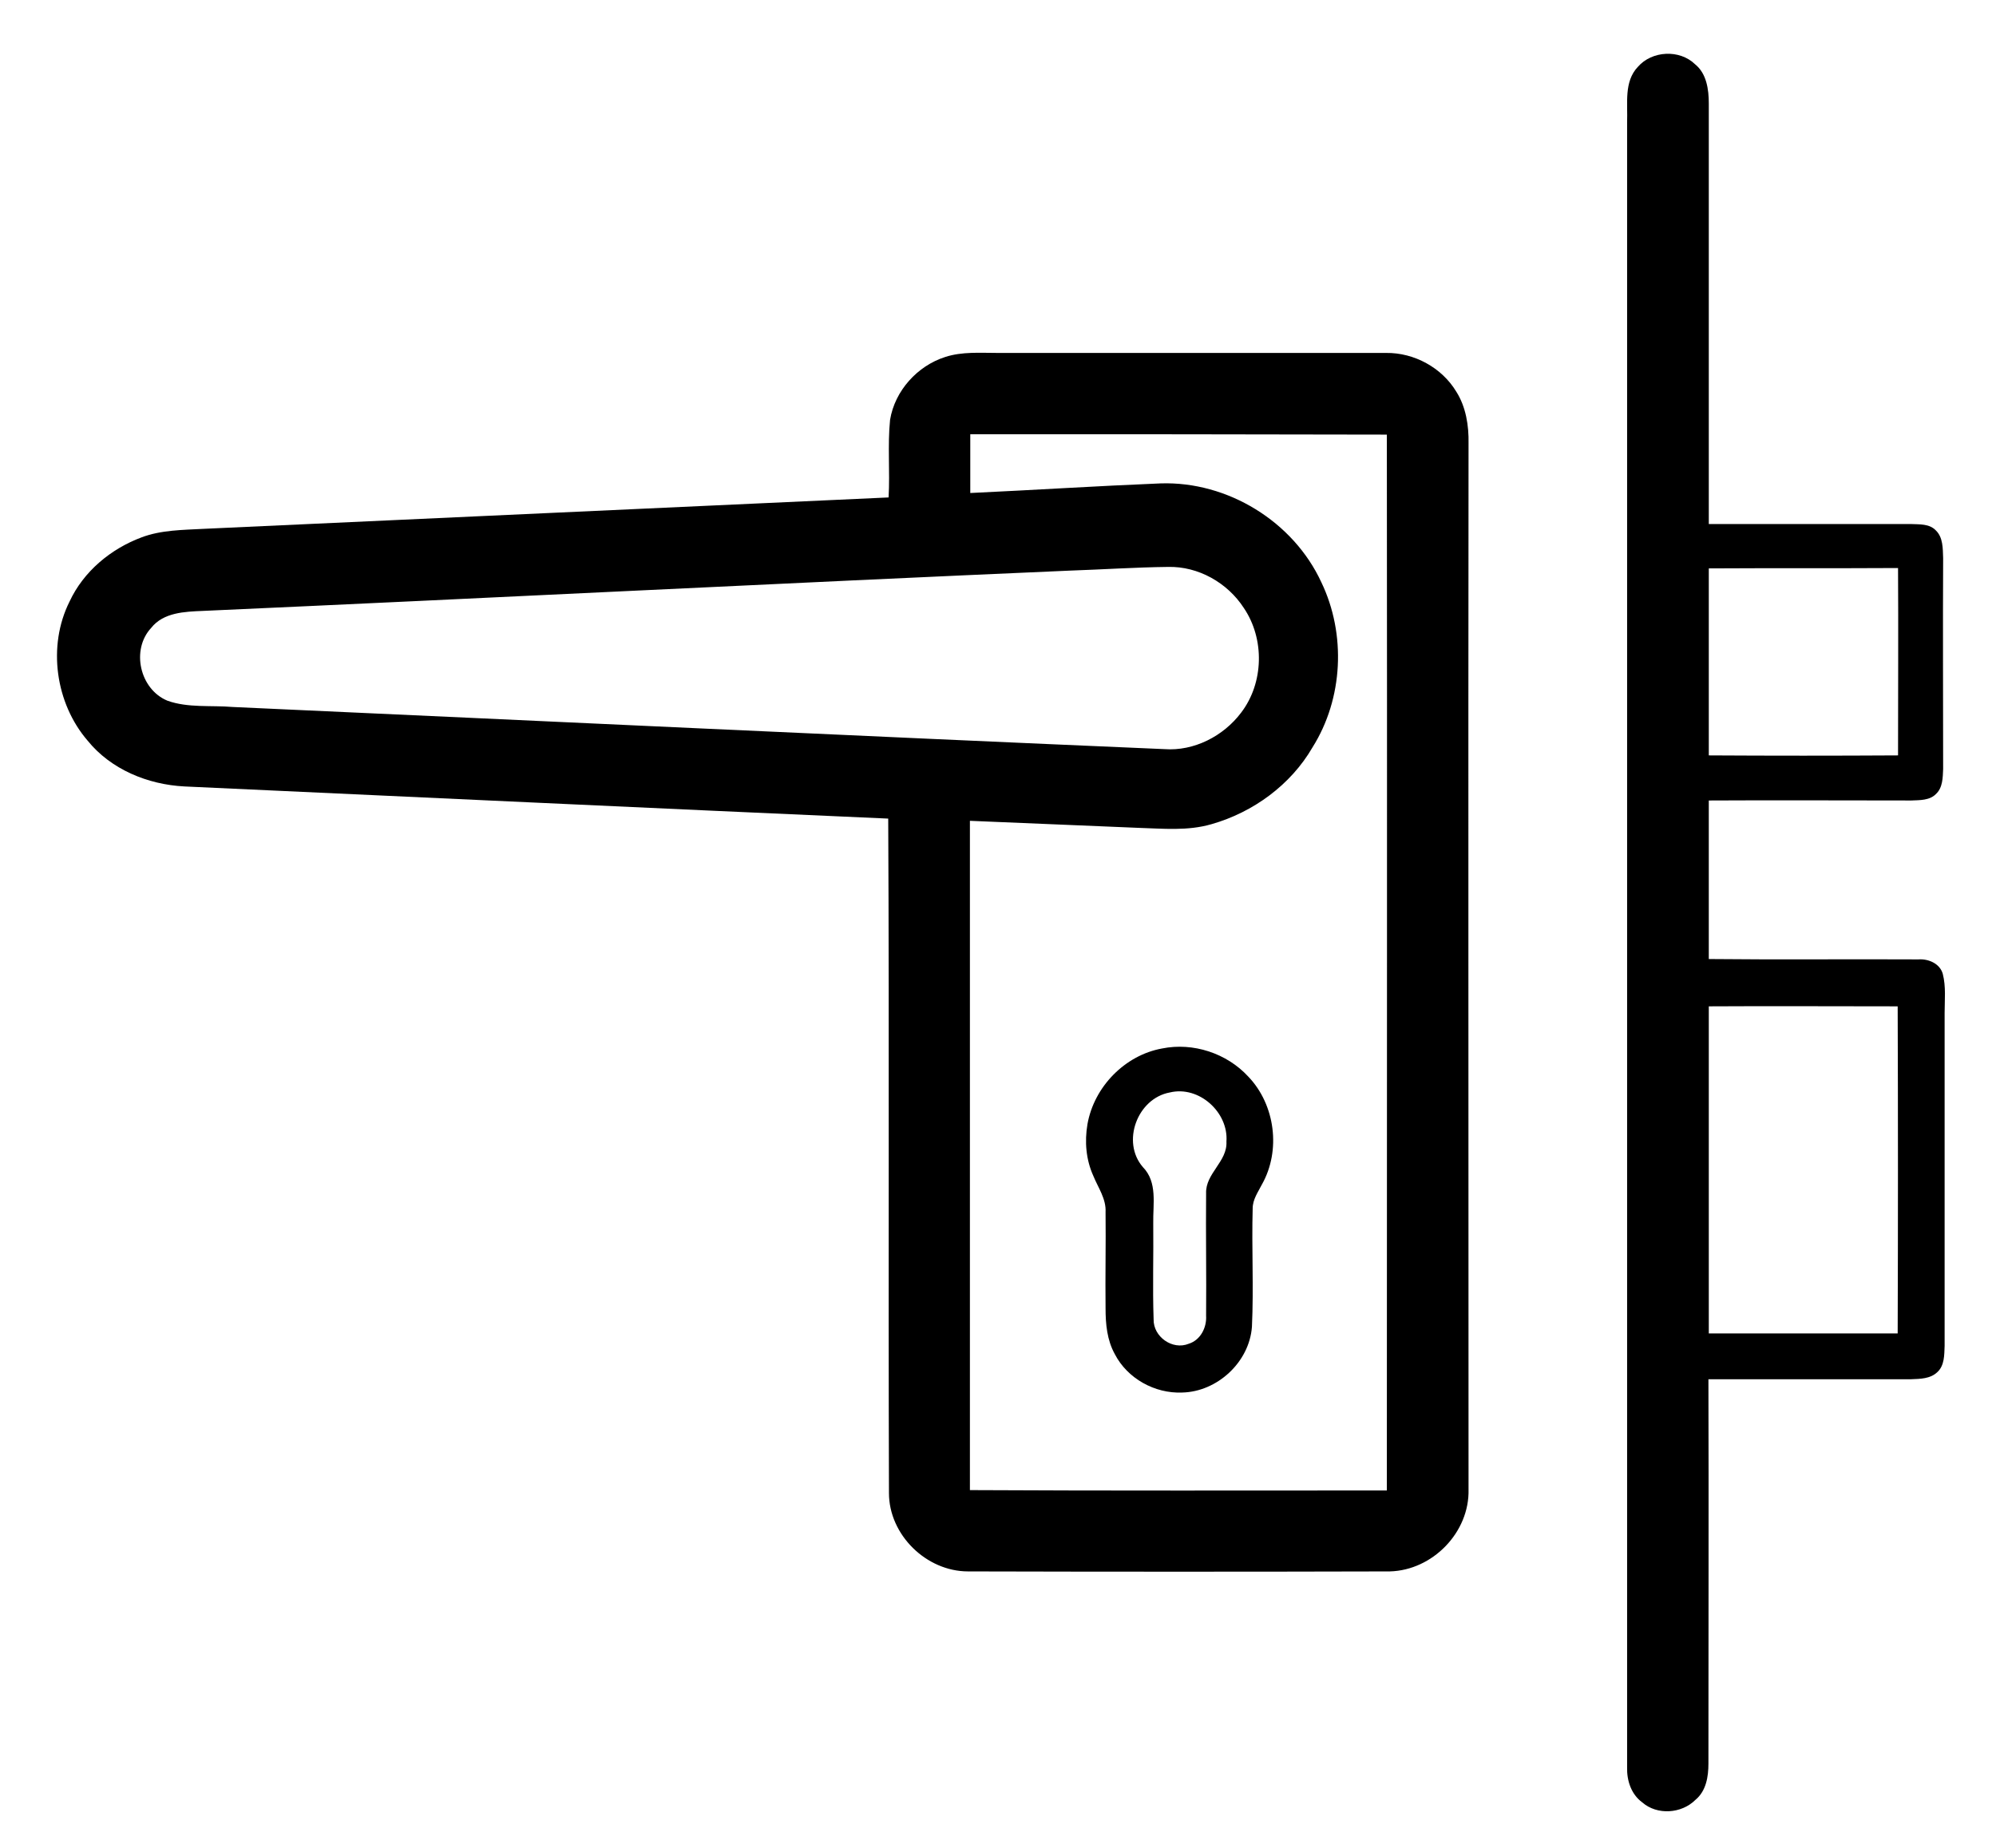 <?xml version="1.0" encoding="utf-8"?>
<!-- Generator: Adobe Illustrator 21.1.0, SVG Export Plug-In . SVG Version: 6.00 Build 0)  -->
<svg version="1.1" id="Laag_1" xmlns="http://www.w3.org/2000/svg" xmlns:xlink="http://www.w3.org/1999/xlink" x="0px" y="0px"
	 viewBox="0 0 540 500" style="enable-background:new 0 0 540 500;" xml:space="preserve">
<g id="_x23_ffffffff">
</g>
<g id="_x23_000000ff">
	<path d="M443.1,18.1c3.8-4.4,11.3-4.8,15.5-0.7c3.1,2.5,3.7,6.8,3.7,10.6c0,37.9,0,75.9,0,113.8c18.3,0,36.5,0,54.8,0
		c2.2,0.1,4.9-0.1,6.6,1.7c2,1.9,1.9,4.9,2,7.5c-0.1,19,0,38.1,0,57.1c-0.1,2.3-0.1,5-1.9,6.7c-1.7,1.8-4.4,1.7-6.7,1.8
		c-18.3,0-36.5-0.1-54.8,0c0,14.3,0,28.6,0,42.9c18.9,0.2,37.8,0,56.7,0.1c2.7-0.2,5.8,1.1,6.6,3.9c0.9,3.5,0.5,7.1,0.5,10.6
		c0,30,0,60.1,0,90.1c-0.1,2.4,0,5.3-2,7.1c-1.9,1.8-4.6,1.8-7.1,1.9c-18.3,0-36.5,0-54.8,0c0.1,34.7,0,69.4,0,104
		c0,3.5-0.6,7.4-3.5,9.8c-3.8,3.8-10.4,4.2-14.4,0.7c-3-2.2-4.2-5.9-4.1-9.5c0-148.4,0-296.7,0-445.1
		C440.4,28,439.3,22.1,443.1,18.1 M462.3,153.8c0,16.9,0,33.8,0,50.6c17,0.1,34.1,0.1,51.2,0c0-16.9,0.1-33.8,0-50.7
		C496.4,153.8,479.3,153.7,462.3,153.8 M462.3,272.3c0,29.5,0,59,0,88.5c17,0,34.1,0,51.1,0c0.1-29.5,0.1-59,0-88.5
		C496.4,272.3,479.3,272.2,462.3,272.3z"/>
	<path d="M255.7,96.6c4.6-1.5,9.5-1.1,14.3-1.1c35,0,70,0,105,0c7.6-0.1,15.1,4,19,10.5c2.6,4.1,3.4,9.2,3.3,14
		c-0.1,94.3,0,188.7,0,283c0.3,11.6-9.7,21.9-21.3,22.2c-38,0.1-76.1,0.1-114.1,0c-11.3,0-21.4-9.9-21.4-21.2
		c-0.2-60.8,0.1-121.7-0.2-182.5c-63.5-2.8-127-5.8-190.4-8.7c-9.9-0.5-19.9-4.6-26.2-12.4c-8.7-10.1-10.9-25.6-4.9-37.6
		c3.8-8.2,11.2-14.3,19.5-17.4c5.3-2,11.1-2,16.7-2.3c61.8-2.8,123.6-5.7,185.4-8.5c0.4-7-0.3-14.1,0.4-21
		C242.1,105.7,248.2,99,255.7,96.6 M262.5,117.5c0,5.3,0,10.6,0,15.9c17.2-0.8,34.3-1.9,51.5-2.6c18.1-0.6,35.9,10.3,43.5,26.8
		c6.7,14,5.9,31.4-2.4,44.6c-5.9,10.2-16.1,17.6-27.3,20.8c-6.5,1.9-13.2,1.2-19.9,1c-15.2-0.6-30.3-1.3-45.5-1.9
		c0,60.4,0,120.8,0,181.1c37.6,0.2,75.2,0.1,112.8,0.1c0-95.2,0.1-190.5,0-285.7C337.7,117.5,300.1,117.5,262.5,117.5 M289.4,154.4
		c-78.2,3.4-156.3,7.4-234.5,10.9c-4.9,0.2-10.7,0.4-14,4.6c-5.5,5.9-3.1,16.6,4.4,19.7c5.6,2,11.8,1.2,17.7,1.7
		c84,3.8,168,7.8,252,11.4c8,0.6,16-3.5,20.8-9.9c6.1-8,6.4-19.9,0.7-28.3c-4.4-6.8-12.3-11.3-20.5-11.1
		C307.1,153.5,298.3,154.1,289.4,154.4z"/>
	<path d="M314.4,283.7c8.4-1.7,17.5,1.3,23.3,7.6c7.3,7.6,8.9,20,3.7,29.2c-1,2-2.5,4-2.5,6.5c-0.3,10.7,0.3,21.3-0.2,32
		c-0.7,9.6-9.4,17.6-18.9,17.8c-7.4,0.3-14.8-3.8-18.2-10.4c-2.1-3.8-2.5-8.1-2.5-12.4c-0.1-8.7,0.1-17.4,0-26
		c0.2-3.6-2-6.6-3.3-9.8c-2-4.4-2.4-9.3-1.6-14C296,294,304.4,285.5,314.4,283.7 M316.5,295.6c-8.8,1.6-13.2,13.4-7.3,20.2
		c4,4.1,2.7,10,2.8,15.2c0.1,8.7-0.2,17.3,0.1,26c-0.1,4.7,5.1,8.4,9.5,6.6c3.2-1,4.9-4.4,4.7-7.6c0.1-11-0.1-22.1,0-33.1
		c-0.2-5.4,5.8-8.6,5.5-14C332.4,301,324.4,293.7,316.5,295.6z"/>
</g>
</svg>
